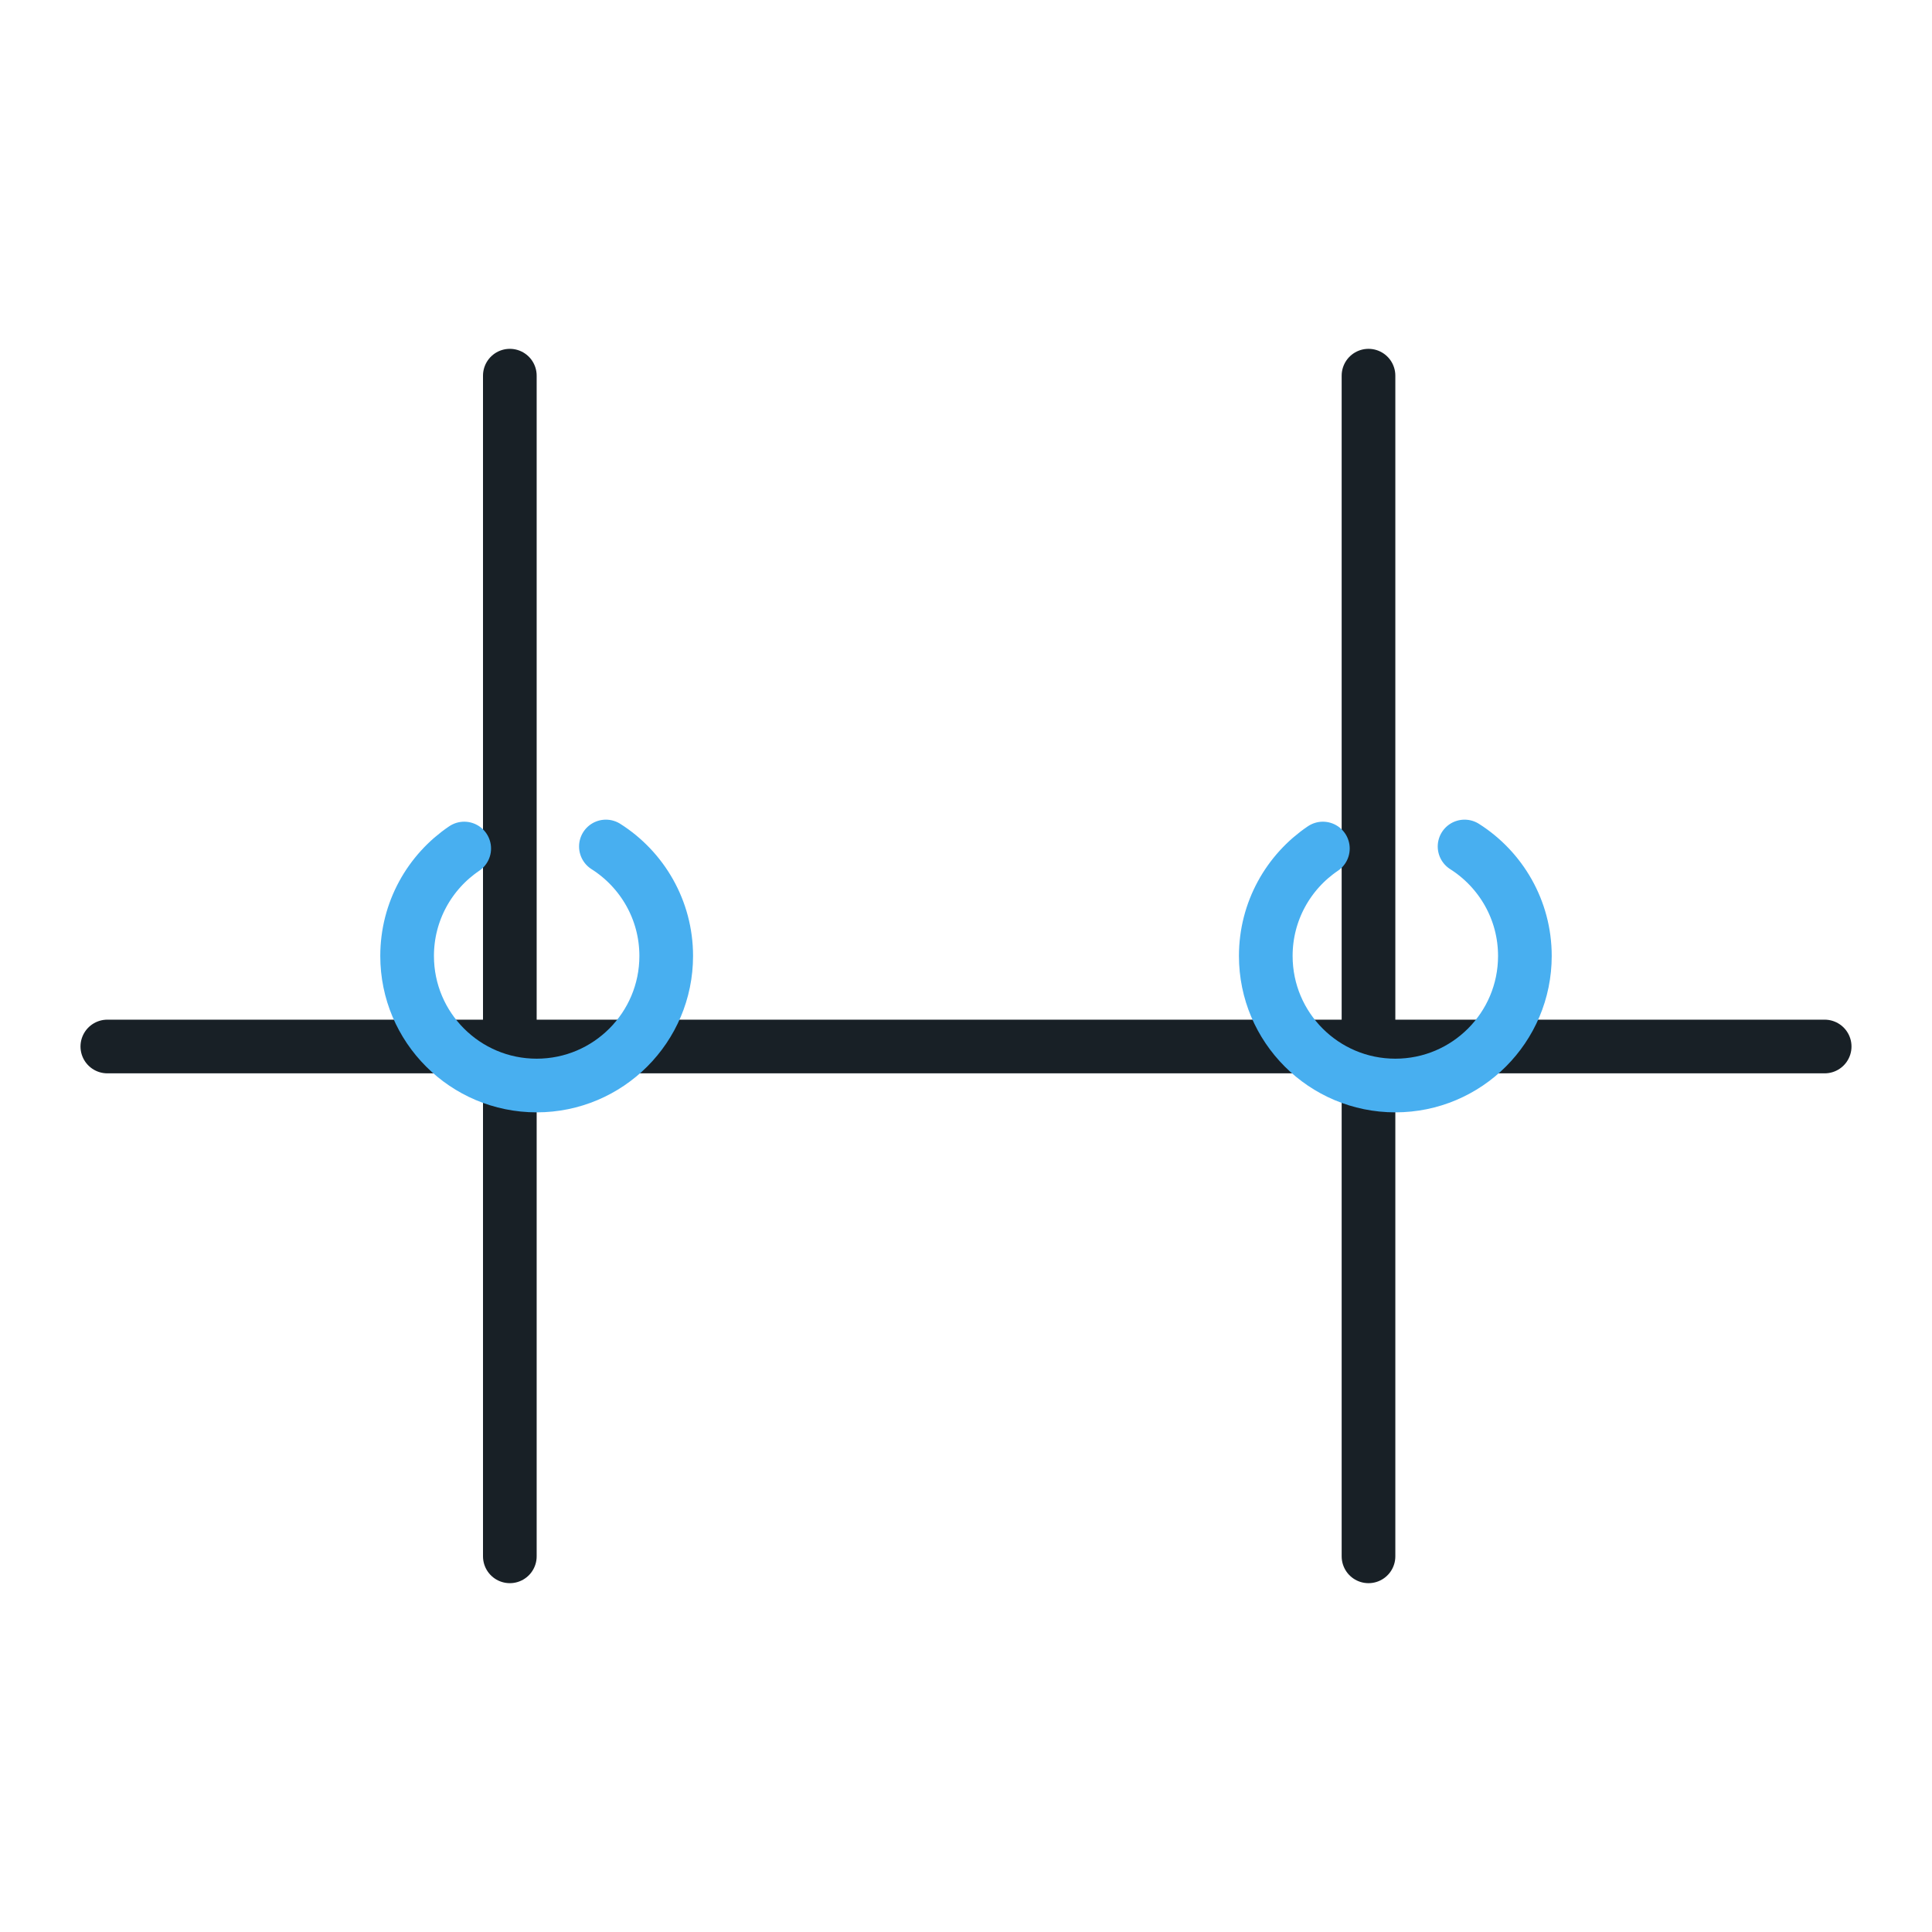 <?xml version="1.0" encoding="utf-8"?>
<!-- Generator: Adobe Illustrator 17.0.0, SVG Export Plug-In . SVG Version: 6.00 Build 0)  -->
<!DOCTYPE svg PUBLIC "-//W3C//DTD SVG 1.1//EN" "http://www.w3.org/Graphics/SVG/1.1/DTD/svg11.dtd">
<svg version="1.1" id="图层_1" xmlns="http://www.w3.org/2000/svg" xmlns:xlink="http://www.w3.org/1999/xlink" x="0px" y="0px"
	 width="36px" height="36px" viewBox="0 0 36 36" enable-background="new 0 0 36 36" xml:space="preserve">
<g>
	
		<line fill="none" stroke="#182026" stroke-linecap="round" stroke-linejoin="round" stroke-miterlimit="10" x1="2" y1="19.5" x2="34" y2="19.5"/>
	
		<line fill="none" stroke="#182026" stroke-linecap="round" stroke-linejoin="round" stroke-miterlimit="10" x1="9.5" y1="29" x2="9.5" y2="7"/>
	<path fill="none" stroke="#48AFF0" stroke-linecap="round" stroke-linejoin="round" stroke-miterlimit="10" d="M11.29,15.773
		c0.675,0.428,1.124,1.182,1.124,2.04c0,1.333-1.081,2.414-2.414,2.414s-2.414-1.081-2.414-2.414c0-0.833,0.422-1.568,1.064-2.002"
		/>
	
		<line fill="none" stroke="#182026" stroke-linecap="round" stroke-linejoin="round" stroke-miterlimit="10" x1="25.5" y1="29" x2="25.5" y2="7"/>
	<path fill="none" stroke="#48AFF0" stroke-linecap="round" stroke-linejoin="round" stroke-miterlimit="10" d="M27.29,15.773
		c0.675,0.428,1.124,1.182,1.124,2.04c0,1.333-1.081,2.414-2.414,2.414s-2.414-1.081-2.414-2.414c0-0.833,0.422-1.568,1.064-2.002"
		/>
</g>
</svg>
